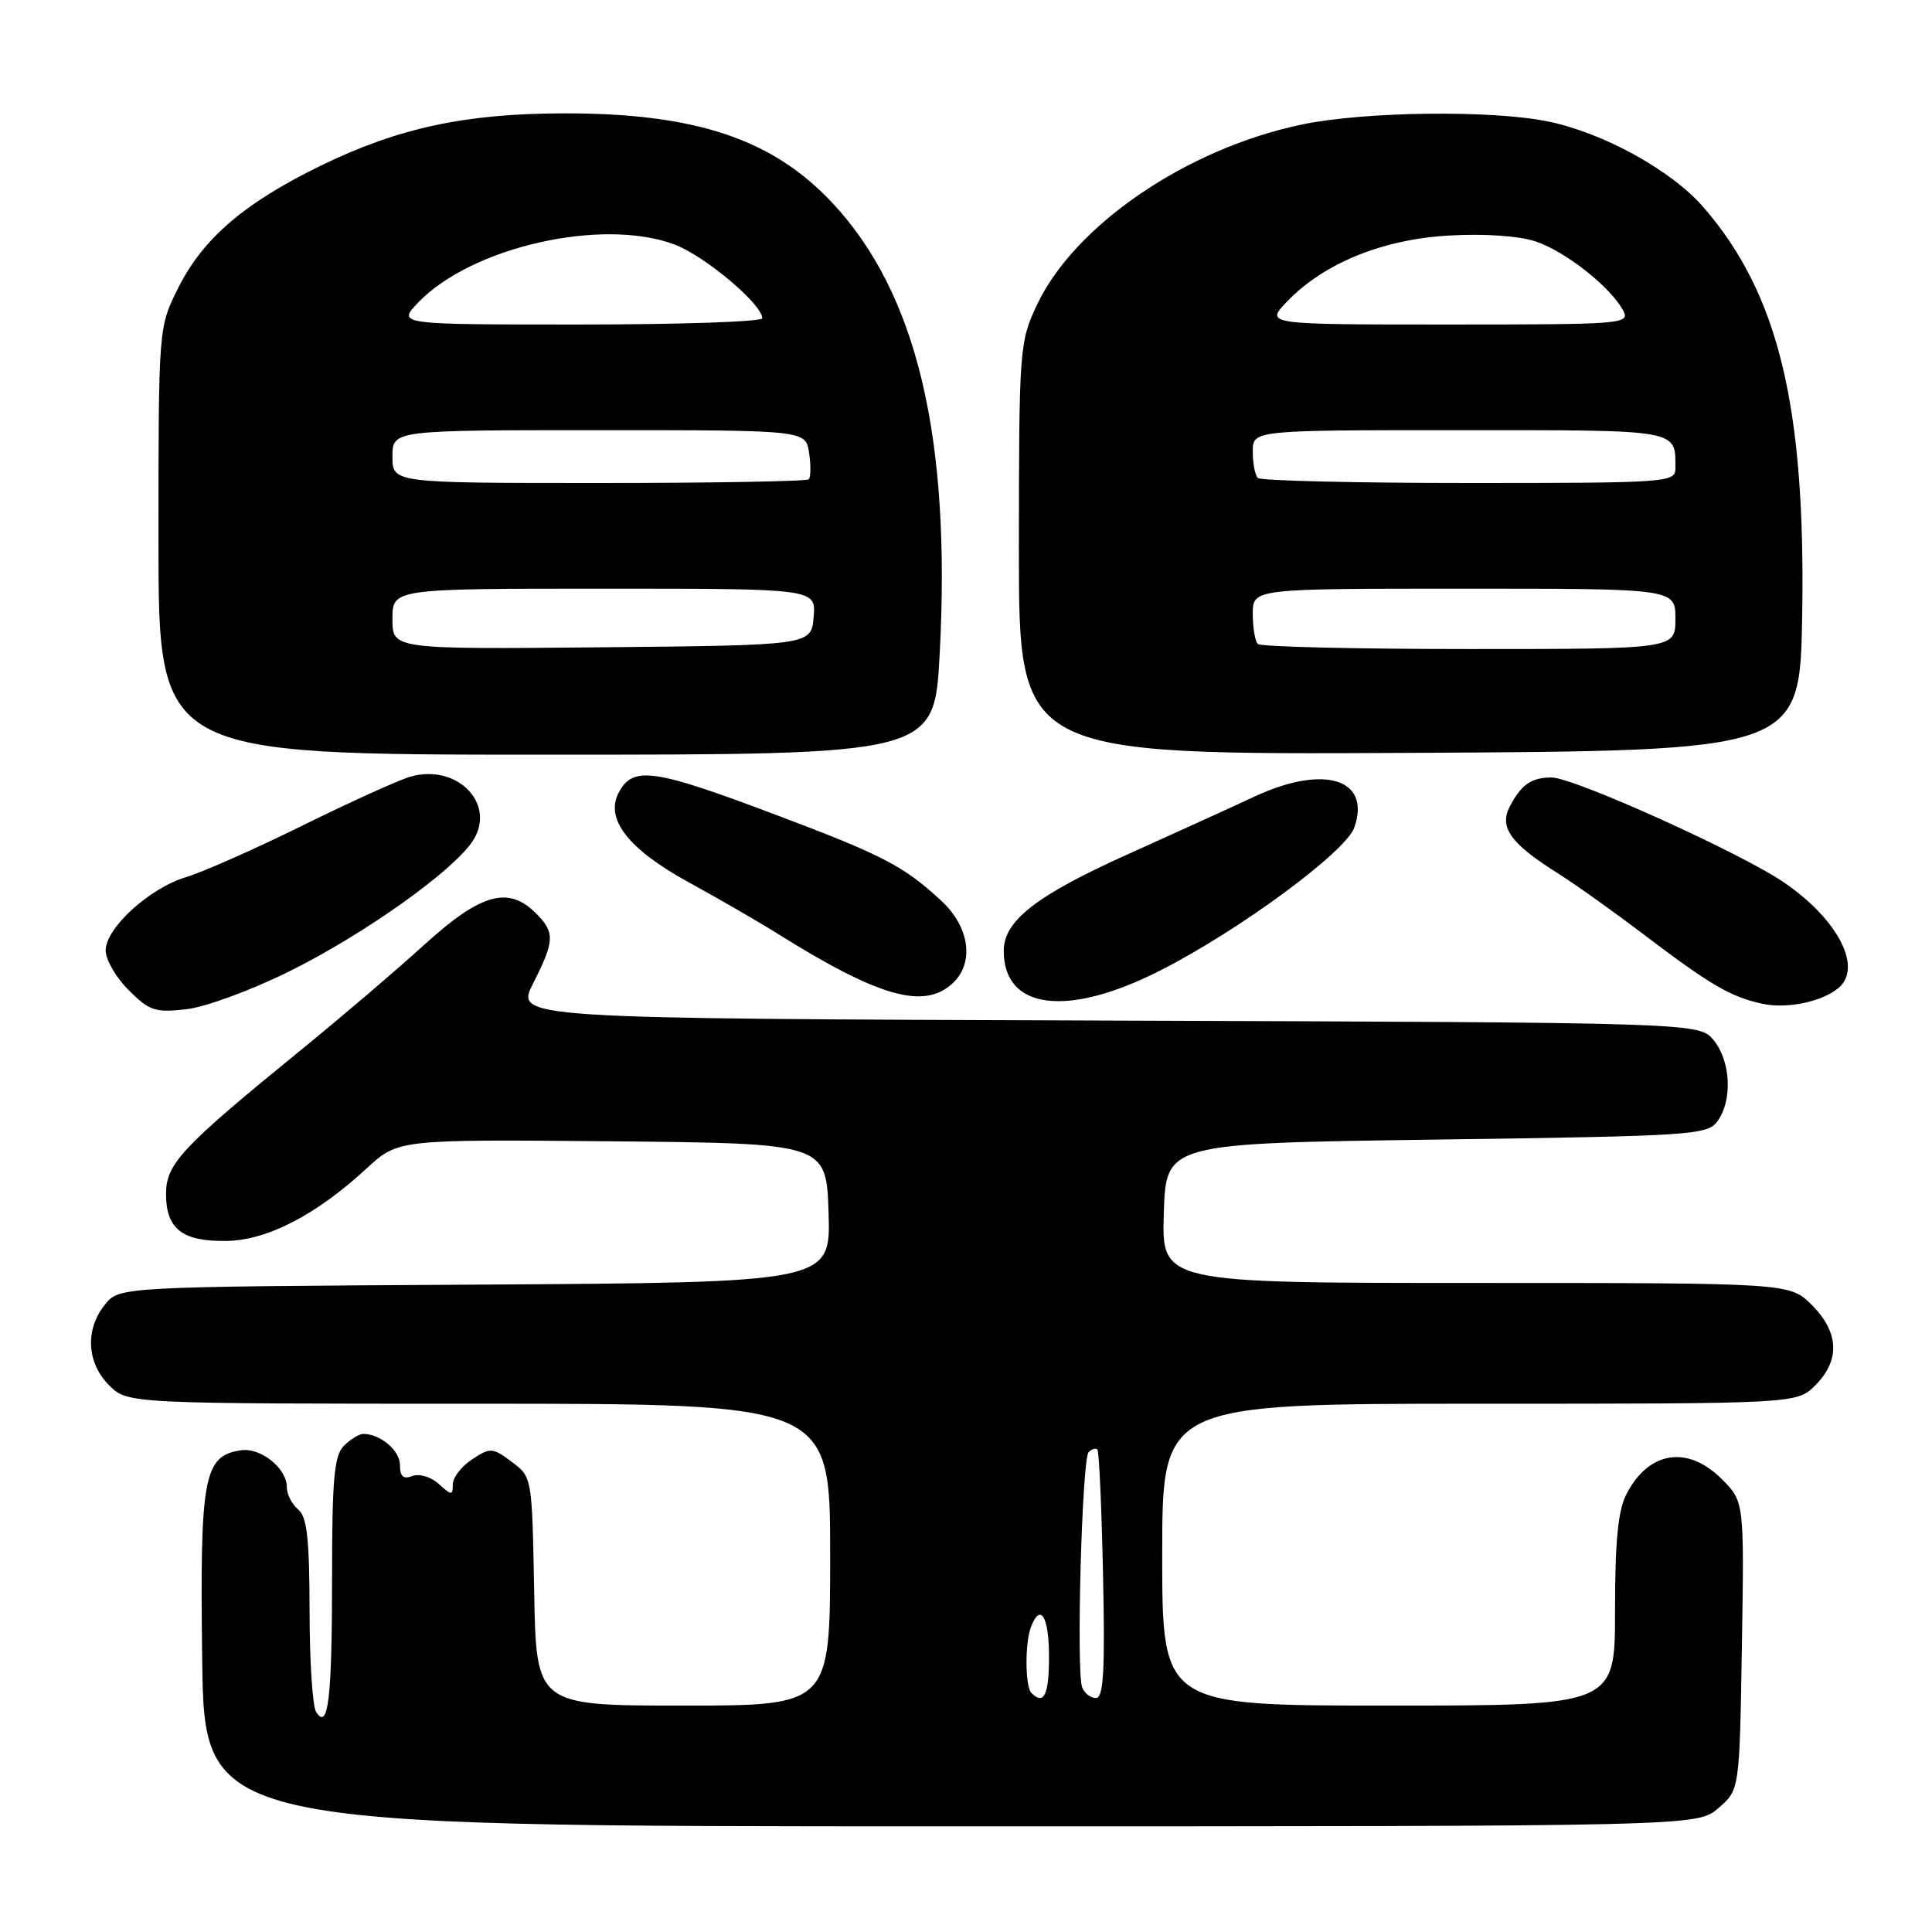 <?xml version="1.0" encoding="UTF-8" standalone="no"?>
<!DOCTYPE svg PUBLIC "-//W3C//DTD SVG 1.1//EN" "http://www.w3.org/Graphics/SVG/1.1/DTD/svg11.dtd" >
<svg xmlns="http://www.w3.org/2000/svg" xmlns:xlink="http://www.w3.org/1999/xlink" version="1.1" viewBox="0 0 256 256">
 <g >
 <path fill="currentColor"
d=" M 227.69 239.59 C 230.50 237.18 230.50 237.18 230.81 218.07 C 231.12 198.97 231.12 198.97 228.14 195.98 C 223.61 191.46 218.46 192.27 215.51 197.98 C 214.40 200.13 214.00 204.21 214.00 213.45 C 214.00 226.00 214.00 226.00 184.00 226.00 C 154.00 226.00 154.00 226.00 154.00 206.00 C 154.00 186.00 154.00 186.00 196.05 186.00 C 238.09 186.00 238.09 186.00 240.55 183.55 C 243.85 180.24 243.68 176.53 240.08 172.92 C 237.15 170.00 237.15 170.00 195.54 170.00 C 153.92 170.00 153.92 170.00 154.21 160.75 C 154.50 151.50 154.50 151.50 190.33 151.00 C 224.33 150.53 226.24 150.40 227.58 148.56 C 229.58 145.82 229.34 140.64 227.09 137.86 C 225.18 135.50 225.18 135.50 146.73 135.23 C 68.29 134.96 68.29 134.96 70.64 130.31 C 73.51 124.64 73.56 123.56 71.00 121.00 C 67.36 117.36 63.72 118.38 56.27 125.14 C 52.55 128.52 45.23 134.77 40.00 139.03 C 24.01 152.05 22.00 154.20 22.00 158.22 C 22.00 162.84 24.16 164.52 30.01 164.43 C 35.40 164.35 41.88 161.00 48.57 154.83 C 52.76 150.97 52.76 150.97 81.13 151.23 C 109.50 151.50 109.50 151.50 109.79 160.72 C 110.07 169.94 110.07 169.94 62.95 170.22 C 15.82 170.50 15.82 170.50 13.91 172.86 C 11.25 176.15 11.48 180.57 14.45 183.55 C 16.91 186.00 16.91 186.00 63.45 186.00 C 110.00 186.00 110.00 186.00 110.00 206.00 C 110.00 226.00 110.00 226.00 90.53 226.00 C 71.05 226.00 71.05 226.00 70.78 210.86 C 70.50 195.71 70.50 195.71 67.81 193.70 C 65.26 191.80 64.98 191.78 62.56 193.37 C 61.15 194.29 60.00 195.78 60.00 196.68 C 60.00 198.17 59.84 198.17 58.14 196.63 C 57.10 195.69 55.57 195.23 54.64 195.58 C 53.44 196.04 53.00 195.65 53.00 194.14 C 53.00 192.21 50.41 190.00 48.14 190.00 C 47.59 190.00 46.44 190.71 45.57 191.57 C 44.28 192.87 44.00 195.92 44.00 208.99 C 44.00 225.12 43.49 229.38 41.88 226.83 C 41.41 226.10 41.02 220.04 41.02 213.37 C 41.00 203.83 40.68 200.98 39.50 200.00 C 38.67 199.32 38.00 197.98 38.00 197.03 C 38.00 194.55 34.54 191.78 31.93 192.17 C 26.99 192.90 26.48 195.64 26.79 219.75 C 27.07 242.00 27.07 242.00 125.98 242.00 C 224.89 242.00 224.89 242.00 227.69 239.59 Z  M 38.38 128.69 C 48.30 123.76 60.03 115.42 62.64 111.43 C 65.85 106.52 60.54 101.10 54.32 102.93 C 52.77 103.39 46.36 106.29 40.08 109.39 C 33.80 112.49 26.87 115.56 24.69 116.21 C 19.81 117.67 14.00 122.96 14.00 125.95 C 14.00 127.16 15.37 129.53 17.05 131.20 C 19.78 133.94 20.57 134.20 24.68 133.73 C 27.22 133.45 33.32 131.20 38.38 128.69 Z  M 243.60 130.92 C 246.84 128.23 243.58 121.87 236.45 116.97 C 230.79 113.07 208.49 102.99 205.57 103.02 C 202.90 103.04 201.59 103.95 200.07 106.83 C 198.60 109.63 200.15 111.78 206.50 115.77 C 208.70 117.15 213.88 120.84 218.01 123.98 C 226.65 130.53 229.33 132.09 233.50 133.00 C 236.77 133.71 241.38 132.76 243.60 130.92 Z  M 153.73 128.60 C 164.18 123.30 178.32 112.88 179.45 109.66 C 181.72 103.20 175.44 101.25 166.23 105.55 C 163.08 107.02 155.55 110.45 149.50 113.17 C 137.31 118.65 133.00 122.00 133.00 126.00 C 133.00 133.80 141.43 134.86 153.73 128.60 Z  M 126.17 130.35 C 129.14 127.66 128.52 122.87 124.75 119.38 C 119.78 114.77 117.03 113.33 102.97 108.03 C 86.60 101.85 83.90 101.46 82.00 104.99 C 80.12 108.51 83.22 112.50 91.26 116.91 C 95.24 119.09 100.52 122.14 102.99 123.69 C 116.42 132.09 122.36 133.79 126.17 130.35 Z  M 124.51 86.70 C 126.04 58.00 121.50 38.86 110.29 26.88 C 102.36 18.40 92.13 14.99 74.70 15.02 C 61.69 15.04 52.83 16.94 42.63 21.89 C 32.39 26.87 26.89 31.58 23.59 38.20 C 21.00 43.39 21.00 43.39 21.00 71.70 C 21.00 100.00 21.00 100.00 72.40 100.00 C 123.80 100.00 123.80 100.00 124.51 86.70 Z  M 238.80 81.50 C 239.26 53.77 235.64 38.87 225.69 27.43 C 221.47 22.58 212.54 17.64 205.20 16.11 C 197.78 14.56 180.82 14.76 172.50 16.50 C 157.20 19.70 142.31 29.87 137.35 40.50 C 135.09 45.35 135.02 46.31 135.01 72.76 C 135.00 100.02 135.00 100.02 186.75 99.76 C 238.50 99.50 238.50 99.50 238.80 81.50 Z  M 136.67 224.33 C 135.83 223.50 135.79 217.70 136.61 215.58 C 137.86 212.32 139.00 214.19 139.00 219.50 C 139.00 224.60 138.33 225.99 136.67 224.33 Z  M 143.39 223.58 C 142.59 221.50 143.37 193.29 144.25 192.41 C 144.66 192.00 145.18 191.85 145.41 192.08 C 145.64 192.31 145.97 199.81 146.16 208.75 C 146.43 221.47 146.22 225.00 145.22 225.00 C 144.51 225.00 143.69 224.36 143.39 223.58 Z  M 52.00 82.02 C 52.00 78.00 52.00 78.00 80.06 78.00 C 108.12 78.00 108.12 78.00 107.81 81.75 C 107.50 85.50 107.50 85.50 79.75 85.77 C 52.00 86.03 52.00 86.03 52.00 82.02 Z  M 52.00 60.50 C 52.00 57.00 52.00 57.00 79.39 57.00 C 106.77 57.00 106.77 57.00 107.21 60.01 C 107.46 61.66 107.43 63.23 107.16 63.51 C 106.89 63.78 94.37 64.00 79.33 64.00 C 52.00 64.00 52.00 64.00 52.00 60.50 Z  M 55.41 40.09 C 62.49 32.70 79.89 28.78 89.43 32.42 C 93.45 33.96 101.00 40.31 101.00 42.17 C 101.00 42.63 90.12 43.00 76.81 43.00 C 52.63 43.00 52.63 43.00 55.41 40.09 Z  M 166.67 85.33 C 166.30 84.97 166.00 83.17 166.00 81.33 C 166.00 78.00 166.00 78.00 194.00 78.00 C 222.00 78.00 222.00 78.00 222.00 82.00 C 222.00 86.00 222.00 86.00 194.67 86.00 C 179.63 86.00 167.03 85.70 166.67 85.33 Z  M 166.67 63.33 C 166.30 62.97 166.00 61.39 166.00 59.83 C 166.00 57.00 166.00 57.00 193.39 57.00 C 222.83 57.00 222.00 56.85 222.00 62.08 C 222.00 63.93 220.94 64.00 194.67 64.00 C 179.63 64.00 167.03 63.70 166.67 63.33 Z  M 170.53 39.97 C 175.40 34.89 183.16 31.72 191.98 31.21 C 196.66 30.94 201.21 31.25 203.45 31.98 C 207.39 33.28 213.41 38.02 215.07 41.14 C 216.03 42.93 215.17 43.00 191.85 43.00 C 167.63 43.00 167.63 43.00 170.53 39.97 Z "/>
</g>
</svg>